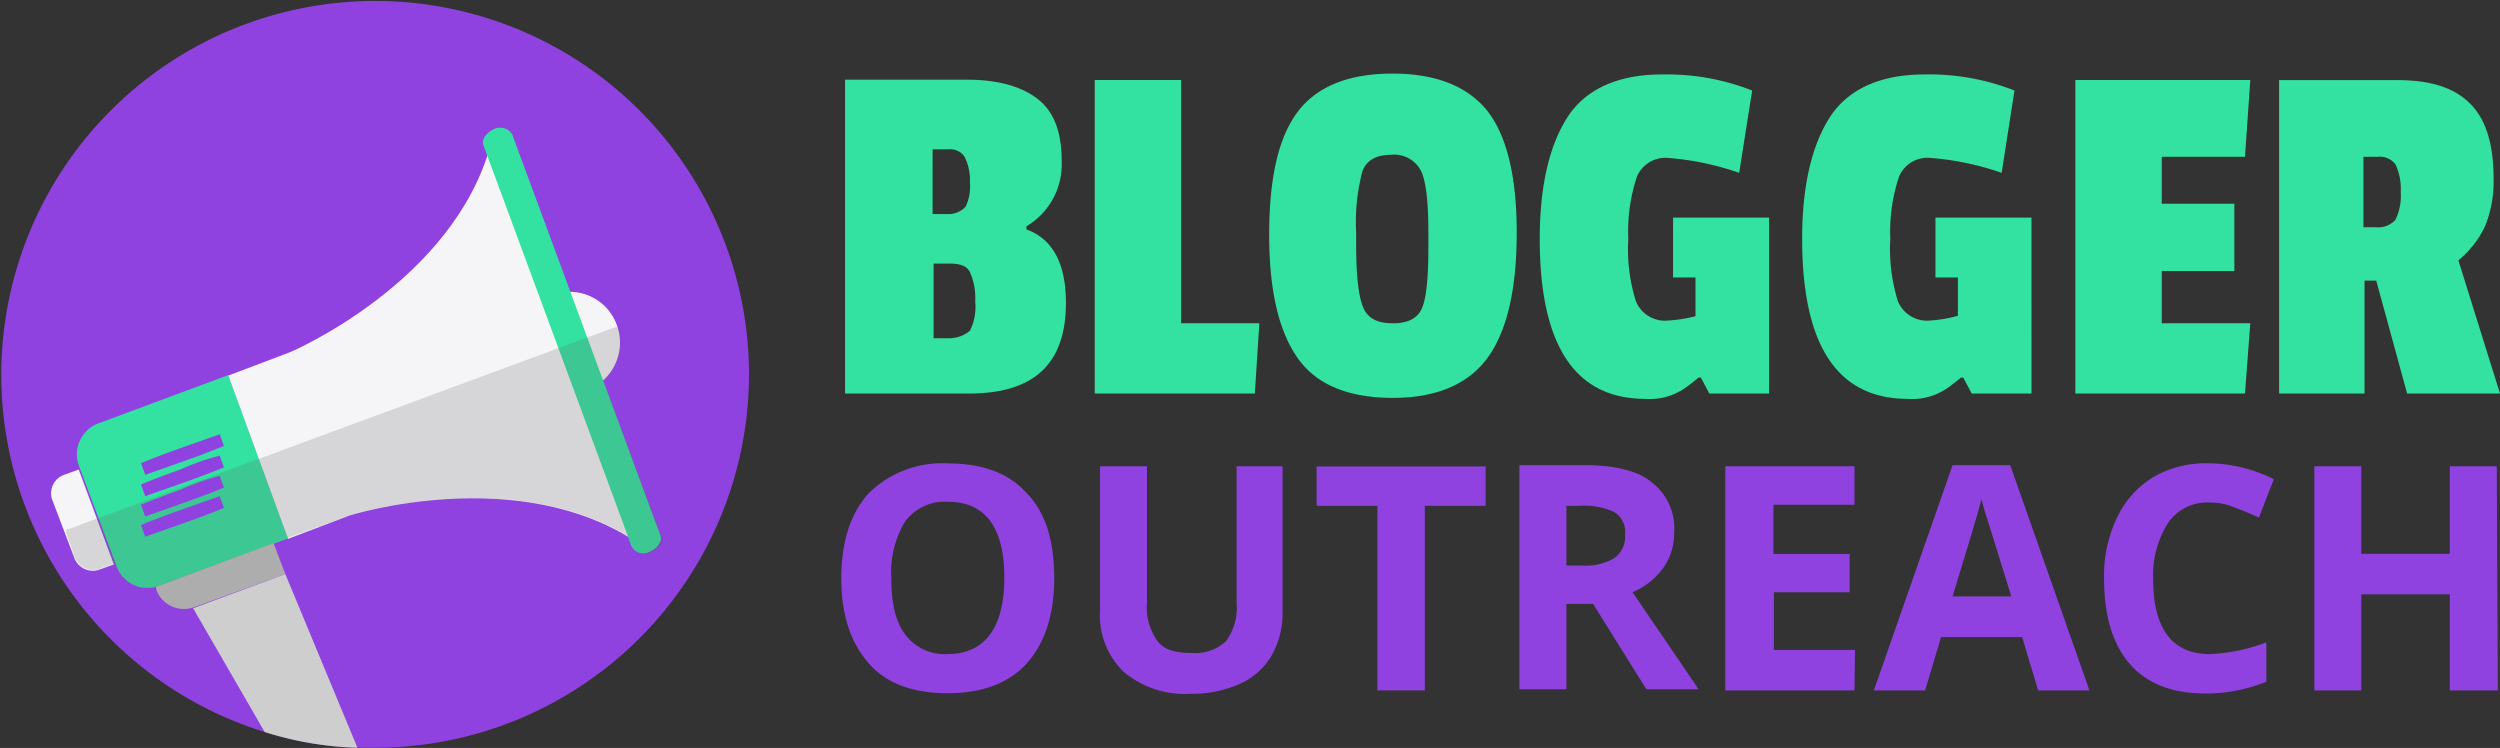 <svg xmlns="http://www.w3.org/2000/svg" viewBox="0 0 254.1 76.02"><rect x="0" y="0" width="254.1" height="76.02" fill="#333333" stroke="none"/><defs><style>.cls-1{fill:#9042e0;}.cls-2{fill:#33e2a0;}.cls-3{fill:#f5f5f7;}.cls-4{fill:#adadad;}.cls-5{fill:#cecece;}.cls-6{opacity:0.21;}.cls-7{fill:#606060;}.cls-8{isolation:isolate;}</style></defs><title>newlogo</title><g id="Layer_2" data-name="Layer 2"><g id="Layer_1-2" data-name="Layer 1"><path class="cls-1" d="M76.13,38A38,38,0,0,1,38.07,76H36.33A34.28,34.28,0,0,1,26.9,74.4,38,38,0,1,1,76.13,38Z"/><path class="cls-2" d="M10.09,43l13.12-4.88,6.07,16.59L16.16,59.54a3.34,3.34,0,0,1-4.34-2.06L8,47.28A3.36,3.36,0,0,1,10.09,43Z"/><path class="cls-3" d="M62.68,33a5.15,5.15,0,1,1-6.61-3A5.09,5.09,0,0,1,62.68,33Z"/><path class="cls-3" d="M6.51,48.26,8,47.72l3.57,9.65-1.51.54a2,2,0,0,1-2.5-1.19l-2.28-6A2,2,0,0,1,6.51,48.26Z"/><path class="cls-3" d="M29.5,35.79l-6.29,2.38,6.07,16.6,6.29-2.39S52.71,47,64.85,55.2L57.37,34.92,49.89,14.64C46.09,28.74,29.5,35.79,29.5,35.79Z"/><path class="cls-2" d="M50.21,13.12h0c-.76.33-1.3,1.09-1.08,1.63L64.2,55.53a1.34,1.34,0,0,0,1.85.54h0c.76-.33,1.3-1.09,1.08-1.63L52.06,13.66A1.44,1.44,0,0,0,50.21,13.12Z"/><path class="cls-4" d="M19.74,61.71,29,58.35l-1.2-3.15L15.83,59.65l.11.43A3,3,0,0,0,19.74,61.71Z"/><path class="cls-5" d="M36.33,76A34.28,34.28,0,0,1,26.9,74.4L19.63,61.82,29,58.35Z"/><g class="cls-6"><path class="cls-7" d="M6.72,54.12l.87,2.49a2,2,0,0,0,2.6,1.19l1.2-.43c.11-.11.32,0,.43.22h0a3.37,3.37,0,0,0,4.34,1.95l13.12-4.88,6.29-2.28h0c.22-.11,16.7-5,28.31,2.17l.43,1.09a1.62,1.62,0,0,0,2,.54c.76-.33,1.2-1,1-1.63L61.38,38.83a.4.4,0,0,1,.11-.33,5,5,0,0,0,1.41-5c0-.22-.22-.32-.43-.22L6.94,53.79C6.72,53.79,6.62,54,6.72,54.12Z"/></g><path class="cls-1" d="M18.33,45.55h0c-2.17.76-4,1.52-4,1.52l.43,1.19,4-1.41h0c2.17-.76,4-1.52,4-1.52l-.43-1.19Z"/><path class="cls-1" d="M18.33,47.72h0c-2.17.76-4,1.52-4,1.52l.43,1.19,4-1.41h0c2.17-.76,4-1.52,4-1.52l-.43-1.19A24.32,24.32,0,0,0,18.33,47.72Z"/><path class="cls-1" d="M18.33,49.78h0c-2.17.76-4,1.52-4,1.52l.43,1.19,4-1.41h0c2.17-.76,4-1.52,4-1.52l-.43-1.19A24.32,24.32,0,0,0,18.33,49.78Z"/><path class="cls-1" d="M18.33,51.84h0c-2.17.76-4,1.52-4,1.52l.43,1.19,4-1.41h0c2.17-.76,4-1.52,4-1.52l-.43-1.19Z"/><g class="cls-8"><path class="cls-2" d="M104.33,23.32V23a7.32,7.32,0,0,0,3.58-6.61c0-2.93-.76-5-2.39-6.29s-4-2-7.26-2H85.89V40H98.47c6.62,0,9.87-3,9.87-9.22C108.34,26.79,107,24.29,104.33,23.32Zm-9.54-8.14h1.62a1.73,1.73,0,0,1,1.63.76,5.24,5.24,0,0,1,.54,2.61A4.67,4.67,0,0,1,98.15,21a2.35,2.35,0,0,1-1.63.76H94.79Zm3.79,18.44a3.31,3.31,0,0,1-2.06.76H94.89V26.79h1.63c1,0,1.74.21,2.06.86a6.54,6.54,0,0,1,.54,3A5.41,5.41,0,0,1,98.58,33.62Z"/><path class="cls-2" d="M127.54,40H111.27V8.13h8.78V32.86H128Z"/><path class="cls-2" d="M151.18,11.28c-2-2.5-5.21-3.8-9.65-3.8s-7.7,1.3-9.65,3.91S129,18.11,129,23.86s1,9.87,2.93,12.58,5.2,4,9.65,4,7.7-1.41,9.65-4.12,2.93-6.94,2.93-12.69S153.13,13.77,151.18,11.28Zm-6,13.88q0,4.72-.66,6.18c-.43,1-1.4,1.52-2.92,1.52s-2.5-.43-3-1.52-.76-3.14-.76-6.5v-1.2a20.32,20.32,0,0,1,.65-6.29c.44-1.08,1.41-1.62,2.93-1.62a3.06,3.06,0,0,1,3,1.62c.54,1.09.76,3.26.76,6.4Z"/><path class="cls-2" d="M176.77,17.57a28.41,28.41,0,0,0-7.26-1.52A3.13,3.13,0,0,0,166.36,18a17.76,17.76,0,0,0-.86,6.29,17.58,17.58,0,0,0,.76,6.29,3.17,3.17,0,0,0,3.25,2,14.44,14.44,0,0,0,2.82-.44V28.2h-2.28V22.12h9.76V40h-6.07l-.87-1.63h-.22c-.54.44-1.08.87-1.41,1.09a6.27,6.27,0,0,1-4,1.08q-10.74,0-10.74-16.27c0-5.42,1-9.54,2.82-12.36s5.1-4.34,9.55-4.34a23.67,23.67,0,0,1,9.22,1.63Z"/><path class="cls-2" d="M203.45,17.57a28.49,28.49,0,0,0-7.26-1.52A3.12,3.12,0,0,0,193,18a17.72,17.72,0,0,0-.87,6.29,17.82,17.82,0,0,0,.76,6.29,3.19,3.19,0,0,0,3.26,2A14.44,14.44,0,0,0,199,32.1V28.2h-2.28V22.12h9.76V40h-6.07l-.87-1.63h-.22c-.54.44-1.08.87-1.41,1.09a6.27,6.27,0,0,1-4,1.08q-10.74,0-10.74-16.27c0-5.42,1-9.54,2.82-12.36s5.1-4.34,9.55-4.34a23.58,23.58,0,0,1,9.21,1.63Z"/><path class="cls-2" d="M228.18,40H210.94V8.13h17.78l-.54,7.81h-8.46v4.77h7.38v6.84h-7.38v5.31h9Z"/><path class="cls-2" d="M249.87,26.46A10.08,10.08,0,0,0,252.58,23a12.13,12.13,0,0,0,.87-4.77c0-3.58-.76-6.07-2.39-7.7s-4-2.39-7.48-2.39H231.65V40h8.68V28.52h1.19L244.66,40h9.44Zm-6.4-4.12a2.34,2.34,0,0,1-1.95.76h-1.3V15.94h1.41a2,2,0,0,1,1.84.76,5.79,5.79,0,0,1,.54,2.82A5.49,5.49,0,0,1,243.47,22.34Z"/></g><g class="cls-8"><path class="cls-1" d="M104.33,50.1c-1.84-2.06-4.56-3-8-3a10.61,10.61,0,0,0-8,3c-1.84,2-2.82,4.88-2.82,8.68s1,6.62,2.82,8.68,4.55,3,8,3,6.19-1,8-3,2.82-4.88,2.82-8.68S106.28,52.06,104.33,50.1Zm-8,16.38a5,5,0,0,1-4.33-2c-1-1.3-1.41-3.26-1.41-5.75A9.93,9.93,0,0,1,92,53a5,5,0,0,1,4.33-2c3.8,0,5.75,2.6,5.75,7.7S100.1,66.48,96.3,66.48Z"/><path class="cls-1" d="M130.36,47.39V62.14a8.72,8.72,0,0,1-1.09,4.45A7.12,7.12,0,0,1,126,69.52a12.07,12.07,0,0,1-5,1,9.66,9.66,0,0,1-6.83-2.27A8,8,0,0,1,111.81,62V47.39h4.77V61.27a5.79,5.79,0,0,0,1.09,3.91c.65.87,1.84,1.19,3.47,1.19a4.61,4.61,0,0,0,3.47-1.19,5.8,5.8,0,0,0,1.08-3.91V47.39Z"/><path class="cls-1" d="M144.78,70.17H140V51.41h-6.18v-4H151v4h-6.18V70.17Z"/><path class="cls-1" d="M165.93,60.19a7.29,7.29,0,0,0,3.14-2.49,6.07,6.07,0,0,0,1.09-3.58,5.87,5.87,0,0,0-2.28-5.1c-1.41-1.19-3.79-1.74-6.83-1.74h-6.62V70.06h4.78V61.38h2.71l5.42,8.68h5.31Zm-1.84-3.47a5.76,5.76,0,0,1-3.37.76h-1.51V51.41h1.41a7,7,0,0,1,3.47.65,2.35,2.35,0,0,1,1.08,2.27A2.66,2.66,0,0,1,164.09,56.72Z"/><path class="cls-1" d="M188.49,70.17H175.36V47.39h13.13V51.3h-8.24v5H188v3.9h-7.7v5.86h8.24Z"/><path class="cls-1" d="M204.32,47.28h-5.86l-8,22.89h5.21l1.62-5.42h8.24l1.63,5.42h5.21Zm-5.86,13.34c1.63-5.31,2.61-8.56,2.93-9.87.11.33.22.87.44,1.52s1.08,3.47,2.6,8.35Z"/><path class="cls-1" d="M224.6,51.08a4.79,4.79,0,0,0-4.23,2.06,9.83,9.83,0,0,0-1.52,5.75c0,5.1,2,7.59,5.75,7.59a18.09,18.09,0,0,0,5.75-1.19v4a16.21,16.21,0,0,1-6.29,1.19c-3.25,0-5.86-1-7.59-3s-2.61-4.88-2.61-8.68a13.61,13.61,0,0,1,1.31-6.18,9.62,9.62,0,0,1,3.68-4.12,10.6,10.6,0,0,1,5.64-1.41,14.94,14.94,0,0,1,6.62,1.62l-1.52,3.91a27.16,27.16,0,0,0-2.6-1.09A5.94,5.94,0,0,0,224.6,51.08Z"/><path class="cls-1" d="M253.88,70.17H249V60.41h-9v9.76h-4.77V47.39H240v8.9h9v-8.9h4.77l.11,22.78Z"/></g></g></g></svg>